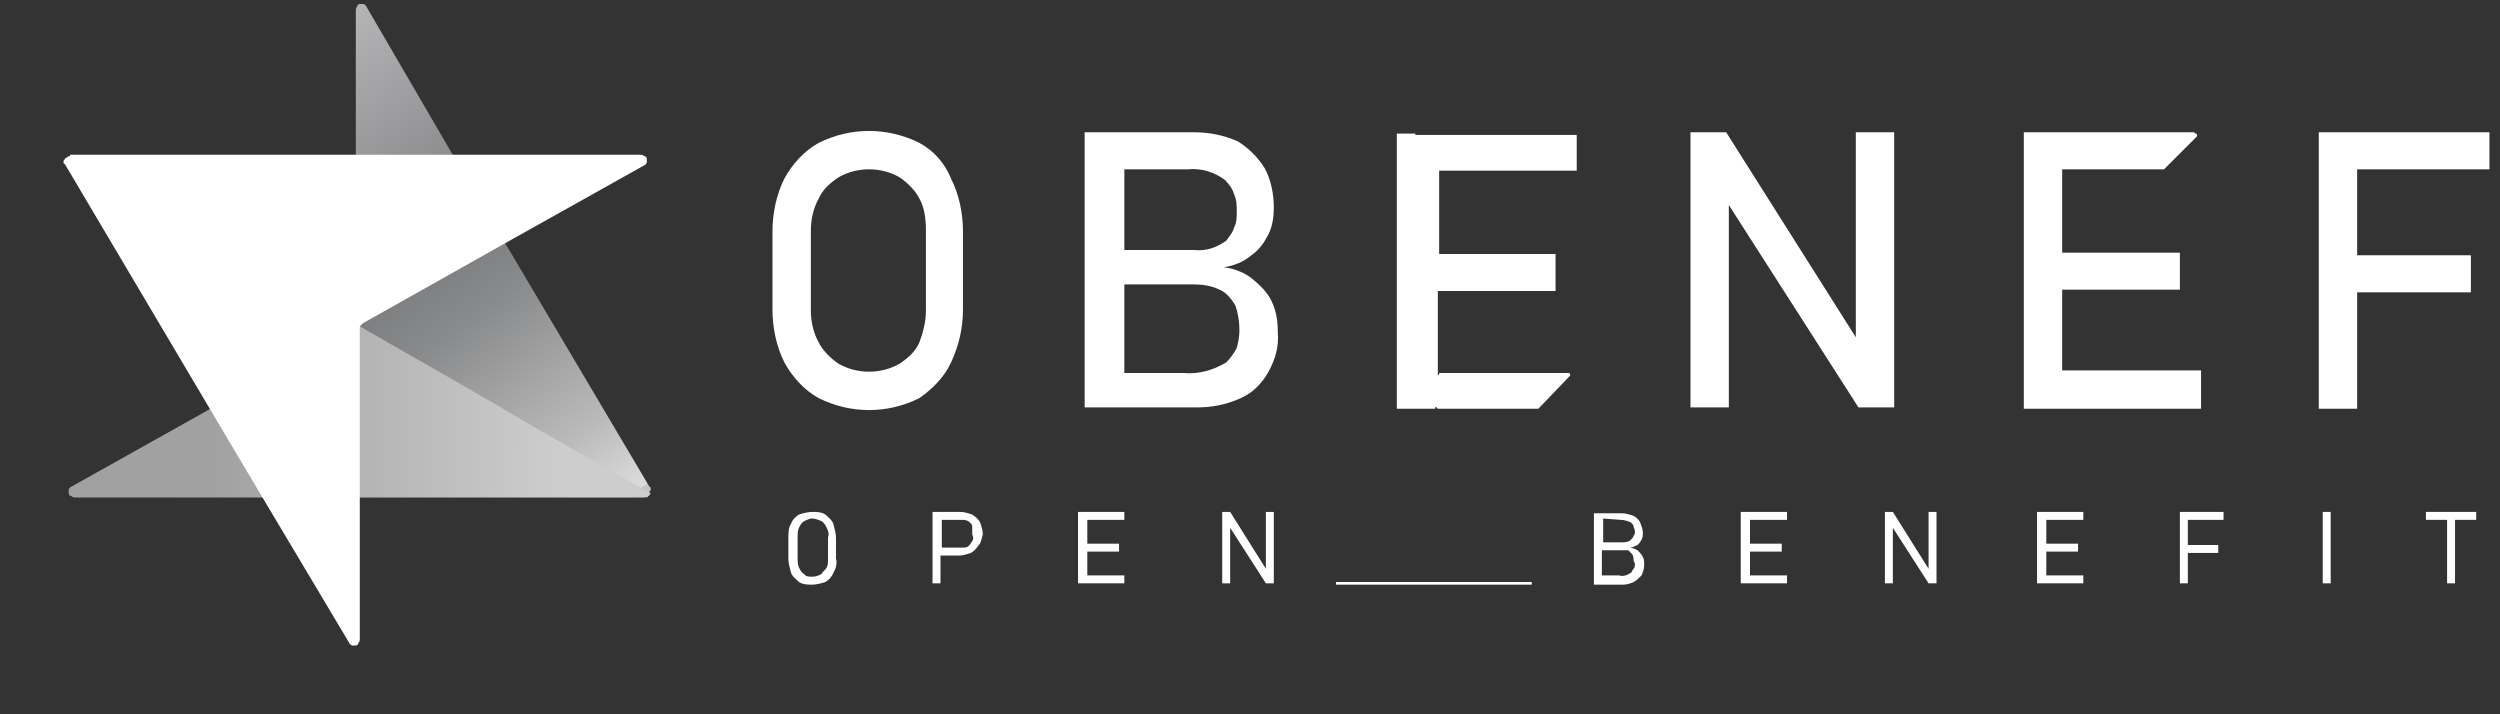 <?xml version="1.0" encoding="utf-8"?>
<!-- Generator: Adobe Illustrator 26.0.2, SVG Export Plug-In . SVG Version: 6.00 Build 0)  -->
<svg version="1.1" xmlns="http://www.w3.org/2000/svg" xmlns:xlink="http://www.w3.org/1999/xlink" x="0px" y="0px"
	 viewBox="0 0 189 54" style="enable-background:new 0 0 189 54;" xml:space="preserve">
<rect x="0" y="0" width="189" height="54" fill="#333333" stroke="none"/>
<style type="text/css">
	.st0{clip-path:url(#SVGID_00000002364788067648023460000017000094044765088645_);}
	.st1{fill:#FFFFFF;}
	.st2{fill:url(#SVGID_00000119797944956851185880000007662805824378461604_);}
	.st3{fill-rule:evenodd;clip-rule:evenodd;fill:url(#SVGID_00000085951651623837813000000007273820862169817790_);}
</style>
<g id="레이어_1">
	<g id="레이어_1_00000039814472612993537810000009323147704060080559_">
		<g>
			<g>
				<defs>
					<rect id="SVGID_1_" x="0.4" y="0.7" width="187.8" height="52.7"/>
				</defs>
				<clipPath id="SVGID_00000157993644652935964830000015744006491763693736_">
					<use xlink:href="#SVGID_1_"  style="overflow:visible;"/>
				</clipPath>
				<g style="clip-path:url(#SVGID_00000157993644652935964830000015744006491763693736_);">
					<path class="st1" d="M69.5,10.8c-1.2-0.6-2.5-0.9-3.8-0.9s-2.6,0.3-3.8,0.9c-1.1,0.6-2,1.6-2.6,2.7c-0.6,1.2-0.9,2.6-0.9,4v5.9
						c0,1.4,0.3,2.8,0.9,4c0.6,1.1,1.5,2.1,2.6,2.7c1.2,0.6,2.5,0.9,3.8,0.9s2.6-0.3,3.8-0.9c1-0.7,1.9-1.6,2.4-2.7
						c0.6-1.3,0.9-2.6,0.9-4v-5.9c0-1.4-0.3-2.8-0.9-4C71.4,12.3,70.6,11.4,69.5,10.8z M70,23.5c0,0.8-0.2,1.6-0.5,2.4
						c-0.3,0.7-0.9,1.2-1.5,1.6c-0.7,0.4-1.5,0.6-2.3,0.6s-1.6-0.2-2.3-0.6c-0.6-0.4-1.2-1-1.5-1.6c-0.4-0.7-0.6-1.6-0.6-2.4v-6.1
						c0-0.8,0.2-1.7,0.6-2.4c0.3-0.7,0.9-1.2,1.5-1.6c0.7-0.4,1.5-0.6,2.3-0.6s1.6,0.2,2.3,0.6c0.6,0.4,1.2,1,1.5,1.6
						c0.4,0.7,0.5,1.6,0.5,2.4V23.5z"/>
					<path class="st1" d="M94.7,21.1c-0.6-0.5-1.4-0.8-2.2-0.9c0.8-0.1,1.5-0.4,2.1-0.9c0.6-0.4,1-1,1.3-1.6s0.4-1.3,0.4-2
						c0-1-0.2-2.1-0.7-3c-0.5-0.8-1.2-1.5-2-2c-1.1-0.5-2.2-0.7-3.4-0.7H82v20.8h8.5c1.1,0,2.2-0.2,3.3-0.7c0.9-0.4,1.6-1.1,2.1-2
						s0.8-1.9,0.7-3c0-0.8-0.1-1.6-0.5-2.4C95.8,22.1,95.3,21.6,94.7,21.1z M85,12.8h4.8c1-0.1,2,0.2,2.8,0.8
						c0.3,0.3,0.6,0.7,0.7,1.1c0.2,0.4,0.2,0.9,0.2,1.3s0,0.8-0.2,1.2c-0.1,0.4-0.4,0.7-0.6,1c-0.7,0.5-1.5,0.8-2.4,0.7H85V12.8z
						 M93.7,25c0,0.5-0.1,0.9-0.2,1.3c-0.2,0.4-0.5,0.8-0.8,1.1c-1,0.6-2.1,0.9-3.2,0.8H85v-6.7h5.2c0.7,0,1.4,0.1,2,0.4
						c0.5,0.2,0.9,0.7,1.2,1.2C93.6,23.7,93.7,24.3,93.7,25L93.7,25z"/>
					<path class="st1" d="M107,10.1h-1.4v20.8h2.9v-0.2c0,0,0,0.1,0.1,0.1l0.1,0.1h7.4c0,0,0,0,0.1,0c0,0,0,0,0.1,0l2.3-2.4l0.1-0.1
						v-0.1c0,0,0-0.1-0.1-0.1s-0.1,0-0.1,0h-9.6c-0.1,0-0.1,0-0.1,0.1l-0.1,0.1V22h8.9v-2.8h-8.8v-6.3h10.4v-2.7H107V10.1z"/>
					<path class="st1" d="M140.3,25.5L130.5,10h-2.7v20.8h2.9V15.5l9.8,15.3h2.7V10h-2.9V25.5z"/>
					<path class="st1" d="M155.9,21.9h8.9v-2.8h-8.9v-6.3h7.7l2.4-2.4l0.1-0.1v-0.1c0,0,0-0.1-0.1-0.1c0,0-0.1,0-0.1-0.1H156h-3
						v20.9h13.4V28h-10.5V21.9z"/>
					<path class="st1" d="M188.4,12.8V10h-10.2h-1.5h-1.4v20.9h2.9v-8.8h8.6v-2.8h-8.6v-6.5C178.2,12.8,188.4,12.8,188.4,12.8z"/>
					<path class="st1" d="M62.4,38.9c-0.3-0.2-0.7-0.2-1-0.2s-0.7,0.1-1,0.2c-0.3,0.2-0.5,0.4-0.6,0.7c-0.2,0.3-0.2,0.7-0.2,1.1v1.5
						c0,0.4,0.1,0.7,0.2,1.1c0.1,0.3,0.4,0.5,0.6,0.7c0.3,0.2,0.7,0.2,1,0.2s0.7-0.1,1-0.2c0.3-0.2,0.5-0.4,0.6-0.7
						c0.2-0.3,0.3-0.7,0.2-1.1v-1.5c0-0.4-0.1-0.7-0.2-1.1C62.9,39.3,62.6,39.1,62.4,38.9z M62.6,42.2c0,0.3,0,0.5-0.1,0.7
						s-0.3,0.3-0.4,0.5c-0.2,0.1-0.4,0.2-0.7,0.2c-0.2,0-0.5,0-0.6-0.2c-0.2-0.1-0.3-0.3-0.4-0.5c-0.1-0.2-0.1-0.5-0.1-0.7v-1.6
						c0-0.2,0-0.5,0.1-0.7s0.2-0.4,0.4-0.5s0.4-0.2,0.6-0.2c0.2,0,0.5,0.1,0.7,0.2c0.2,0.1,0.3,0.3,0.4,0.5c0.1,0.2,0.2,0.5,0.1,0.7
						V42.2z"/>
					<path class="st1" d="M73.5,38.9c-0.3-0.1-0.6-0.2-0.9-0.2h-2.1v5.4h0.6V42h1.4c0.3,0,0.6-0.1,0.9-0.2c0.2-0.1,0.4-0.3,0.6-0.6
						c0.2-0.2,0.2-0.5,0.3-0.8c0-0.3-0.1-0.6-0.2-0.9C74,39.3,73.8,39.1,73.5,38.9z M73.5,40.9c-0.1,0.2-0.2,0.3-0.3,0.4
						c-0.1,0.1-0.3,0.1-0.5,0.1h-1.5v-2.1h1.5c0.2,0,0.3,0,0.5,0.1c0.1,0.1,0.3,0.2,0.3,0.4s0,0.4,0,0.6
						C73.6,40.6,73.6,40.8,73.5,40.9z"/>
					<path class="st1" d="M81.9,38.7h-0.4v5.4h0.4h0.3H85v-0.6h-2.8v-1.8h2.4v-0.6h-2.4v-1.8H85v-0.6h-2.8
						C82.2,38.7,81.9,38.7,81.9,38.7z"/>
					<path class="st1" d="M95.7,43L93,38.7h-0.6v5.4H93v-4.2l2.7,4.2h0.6v-5.4h-0.6V43z"/>
					<path class="st1" d="M123.8,41.6c-0.2-0.1-0.4-0.2-0.6-0.2c0.2,0,0.4-0.1,0.6-0.2c0.1-0.1,0.2-0.2,0.3-0.4
						c0.1-0.2,0.1-0.3,0.1-0.5c0-0.3-0.1-0.5-0.2-0.8c-0.1-0.2-0.3-0.4-0.5-0.5c-0.3-0.1-0.6-0.2-0.9-0.2h-2.1v5.4h2.2
						c0.3,0,0.6-0.1,0.8-0.2c0.2-0.1,0.4-0.3,0.6-0.5c0.1-0.2,0.2-0.5,0.2-0.8c0-0.2,0-0.4-0.1-0.6
						C124.1,41.9,123.9,41.7,123.8,41.6z M122.5,39.3c0.3,0,0.6,0.1,0.8,0.2c0.1,0.1,0.2,0.2,0.2,0.3s0.1,0.2,0.1,0.4
						c0,0.1,0,0.2-0.1,0.3c0,0.1-0.1,0.2-0.2,0.3c-0.2,0.2-0.5,0.2-0.7,0.2h-1.4v-1.8L122.5,39.3L122.5,39.3z M123.6,42.6
						c0,0.1,0,0.3-0.1,0.4c-0.1,0.1-0.1,0.2-0.2,0.3c-0.3,0.2-0.6,0.3-0.9,0.2h-1.3v-1.9h1.4c0.2,0,0.4,0,0.6,0
						c0.1,0.1,0.2,0.2,0.3,0.3c0.1,0.2,0.1,0.3,0.1,0.5L123.6,42.6L123.6,42.6z"/>
					<path class="st1" d="M132,38.7h-0.4v5.4h0.4h0.3h2.8v-0.6h-2.8v-1.8h2.4v-0.6h-2.4v-1.8h2.8v-0.6h-2.8
						C132.3,38.7,132,38.7,132,38.7z"/>
					<path class="st1" d="M145.8,43l-2.7-4.3h-0.6v5.4h0.6v-4.2l2.7,4.2h0.6v-5.4h-0.6V43z"/>
					<path class="st1" d="M154.4,38.7H154v5.4h0.4h0.3h2.8v-0.6h-2.8v-1.8h2.4v-0.6h-2.4v-1.8h2.8v-0.6h-2.8
						C154.7,38.7,154.4,38.7,154.4,38.7z"/>
					<path class="st1" d="M165.2,38.7h-0.4v5.4h0.6v-2.3h2.3v-0.6h-2.3v-1.9h2.7v-0.6h-2.7C165.4,38.7,165.2,38.7,165.2,38.7z"/>
					<path class="st1" d="M176.2,38.7h-0.6v5.4h0.6V38.7z"/>
					<path class="st1" d="M187.2,38.7h-3.8v0.6h1.6v4.8h0.6v-4.8h1.6L187.2,38.7L187.2,38.7z"/>
					<path class="st1" d="M115.8,44H101v0.2h14.8V44z"/>
				</g>
			</g>
		</g>
	</g>
</g>
<g id="레이어_2">
	
		<linearGradient id="SVGID_00000089539215766642777230000005856072465722110899_" gradientUnits="userSpaceOnUse" x1="11.647" y1="43.905" x2="35.689" y2="10.039" gradientTransform="matrix(1 0 0 -1 0 56)">
		<stop  offset="0" style="stop-color:#B3B3B5"/>
		<stop  offset="0.443" style="stop-color:#7C7D7E"/>
		<stop  offset="0.568" style="stop-color:#898A8B"/>
		<stop  offset="0.854" style="stop-color:#BABABB"/>
		<stop  offset="1" style="stop-color:#DCDCDC"/>
		<stop  offset="1" style="stop-color:#C4C5C5"/>
	</linearGradient>
	<path style="fill:url(#SVGID_00000089539215766642777230000005856072465722110899_);" d="M48.7,37.5c0.1,0,0.2,0,0.2-0.1
		c0.1,0,0.1-0.1,0.2-0.2c0-0.1,0.1-0.1,0.1-0.2c0-0.1,0-0.2-0.1-0.2L38.2,18.4L34.4,12L27.7,0.5c0-0.1-0.1-0.1-0.2-0.2
		c-0.1,0-0.2,0-0.3,0c-0.1,0-0.2,0.1-0.2,0.2c-0.1,0.1-0.1,0.2-0.1,0.3v23.7c0,0.1,0,0.2-0.1,0.2c0,0.1-0.1,0.1-0.2,0.2l-11.2,6.3
		l-10,5.6c-0.1,0-0.1,0.1-0.2,0.2c0,0.1,0,0.2,0,0.3c0,0.1,0.1,0.2,0.2,0.2c0.1,0.1,0.2,0.1,0.3,0.1H48.7z"/>
	
		<linearGradient id="SVGID_00000093143858143006183960000016540586785349157508_" gradientUnits="userSpaceOnUse" x1="16.116" y1="25.012" x2="42.43" y2="24.841" gradientTransform="matrix(1 0 0 -1 0 56)">
		<stop  offset="0" style="stop-color:#A1A1A2"/>
		<stop  offset="1" style="stop-color:#CDCDCE"/>
	</linearGradient>
	<path style="fill-rule:evenodd;clip-rule:evenodd;fill:url(#SVGID_00000093143858143006183960000016540586785349157508_);" d="
		M26.9,24.5c0,0.1,0,0.1-0.1,0.2c0,0.1-0.1,0.1-0.2,0.2l-11.2,6.3l-10,5.6c-0.1,0-0.1,0.1-0.2,0.2c0,0.1,0,0.2,0,0.3
		c0,0.1,0.1,0.2,0.2,0.2c0.1,0.1,0.2,0.1,0.3,0.1h43.1c0.1,0,0.2,0,0.2-0.1c0.1,0,0.1-0.1,0.2-0.2c0,0,0,0,0,0
		c-4-2.3-7.3-4.1-10.5-6C35,29.1,31.4,27.1,26.9,24.5z"/>
	<path class="st1" d="M5.3,11.8c-0.1,0-0.2,0-0.2,0.1C5,11.9,4.9,12,4.9,12c0,0.1-0.1,0.1-0.1,0.2c0,0.1,0,0.2,0.1,0.2l10.9,18.4
		l3.8,6.4l6.8,11.4c0,0.1,0.1,0.1,0.2,0.2c0.1,0,0.2,0,0.3,0c0.1,0,0.2-0.1,0.2-0.2c0.1-0.1,0.1-0.2,0.1-0.3V24.8
		c0-0.1,0-0.2,0.1-0.2c0-0.1,0.1-0.1,0.2-0.2l11.2-6.3l10-5.6c0.1,0,0.1-0.1,0.2-0.2c0-0.1,0-0.2,0-0.3c0-0.1-0.1-0.2-0.2-0.2
		c-0.1-0.1-0.2-0.1-0.3-0.1H5.3z"/>
</g>
</svg>
